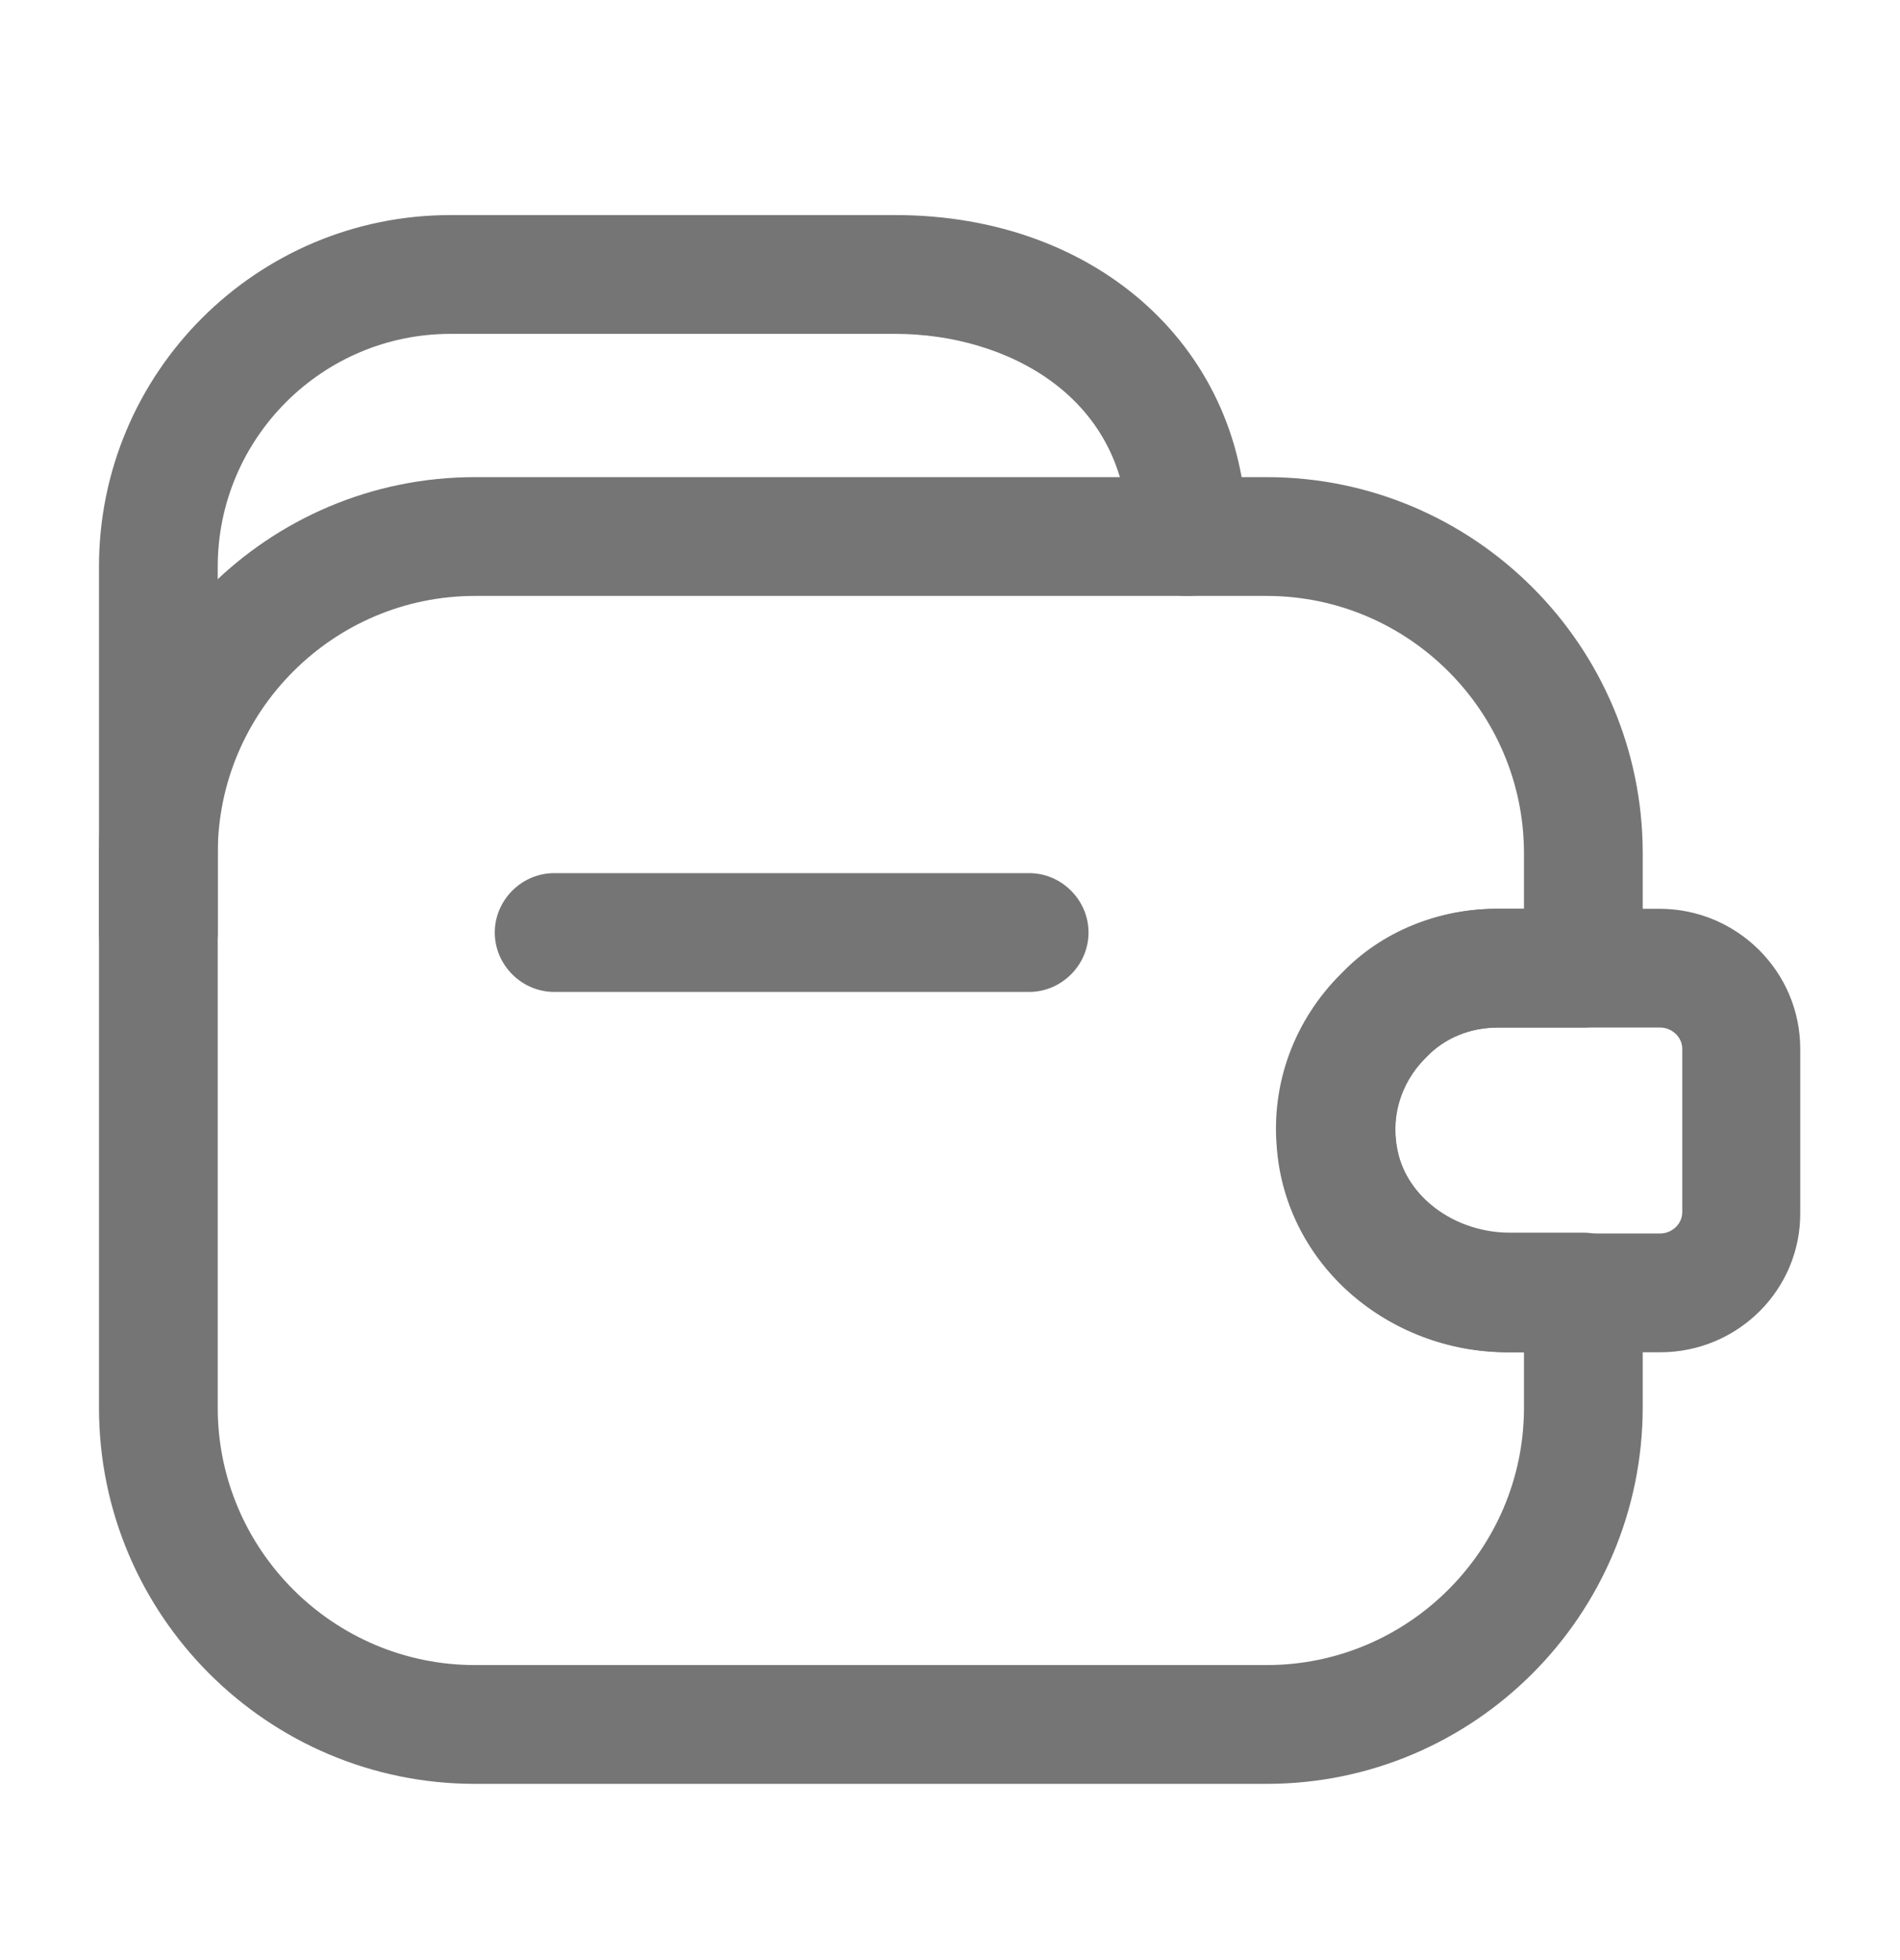<svg width="32" height="33" viewBox="0 0 32 33" fill="none" xmlns="http://www.w3.org/2000/svg">
<path d="M17.333 16.7H9.333C8.787 16.7 8.333 16.247 8.333 15.7C8.333 15.153 8.787 14.7 9.333 14.7H17.333C17.88 14.7 18.333 15.153 18.333 15.7C18.333 16.247 17.88 16.7 17.333 16.7Z" fill="#757575"/>
<path d="M2.667 16.701C2.12 16.701 1.667 16.247 1.667 15.701V9.541C1.667 6.274 4.32 3.621 7.587 3.621H15.08C18.507 3.621 21 5.901 21 9.034C21 9.581 20.547 10.034 20 10.034C19.453 10.034 19 9.581 19 9.034C19 6.687 16.96 5.621 15.08 5.621H7.587C5.427 5.621 3.667 7.381 3.667 9.541V15.701C3.667 16.261 3.213 16.701 2.667 16.701Z" fill="#757575"/>
<path d="M21.333 30.033H8C4.507 30.033 1.667 27.193 1.667 23.7V14.367C1.667 10.873 4.507 8.033 8 8.033H21.333C24.827 8.033 27.667 10.873 27.667 14.367V16.3C27.667 16.846 27.213 17.3 26.667 17.3H25.227C24.76 17.3 24.333 17.473 24.027 17.793L24.013 17.806C23.573 18.247 23.4 18.86 23.56 19.46C23.76 20.206 24.547 20.753 25.427 20.753H26.667C27.213 20.753 27.667 21.206 27.667 21.753V23.686C27.667 27.193 24.827 30.033 21.333 30.033ZM8 10.033C5.613 10.033 3.667 11.98 3.667 14.367V23.7C3.667 26.087 5.613 28.033 8 28.033H21.333C23.72 28.033 25.667 26.087 25.667 23.7V22.767H25.427C23.627 22.767 22.067 21.633 21.627 19.993C21.28 18.7 21.653 17.326 22.6 16.393C23.293 15.687 24.227 15.3 25.227 15.3H25.667V14.367C25.667 11.98 23.72 10.033 21.333 10.033H8V10.033Z" fill="#757575"/>
<path d="M27.96 22.767H25.387C23.373 22.767 21.667 21.274 21.507 19.354C21.4 18.247 21.8 17.167 22.6 16.38C23.267 15.687 24.213 15.3 25.213 15.3H27.947C29.253 15.3 30.32 16.354 30.32 17.66V20.407C30.333 21.714 29.267 22.767 27.96 22.767ZM25.227 17.3C24.76 17.3 24.333 17.474 24.027 17.794C23.64 18.167 23.453 18.674 23.507 19.18C23.573 20.06 24.427 20.767 25.387 20.767H27.96C28.16 20.767 28.333 20.607 28.333 20.407V17.66C28.333 17.46 28.16 17.3 27.96 17.3H25.227V17.3Z" fill="#757575"/>
</svg>
